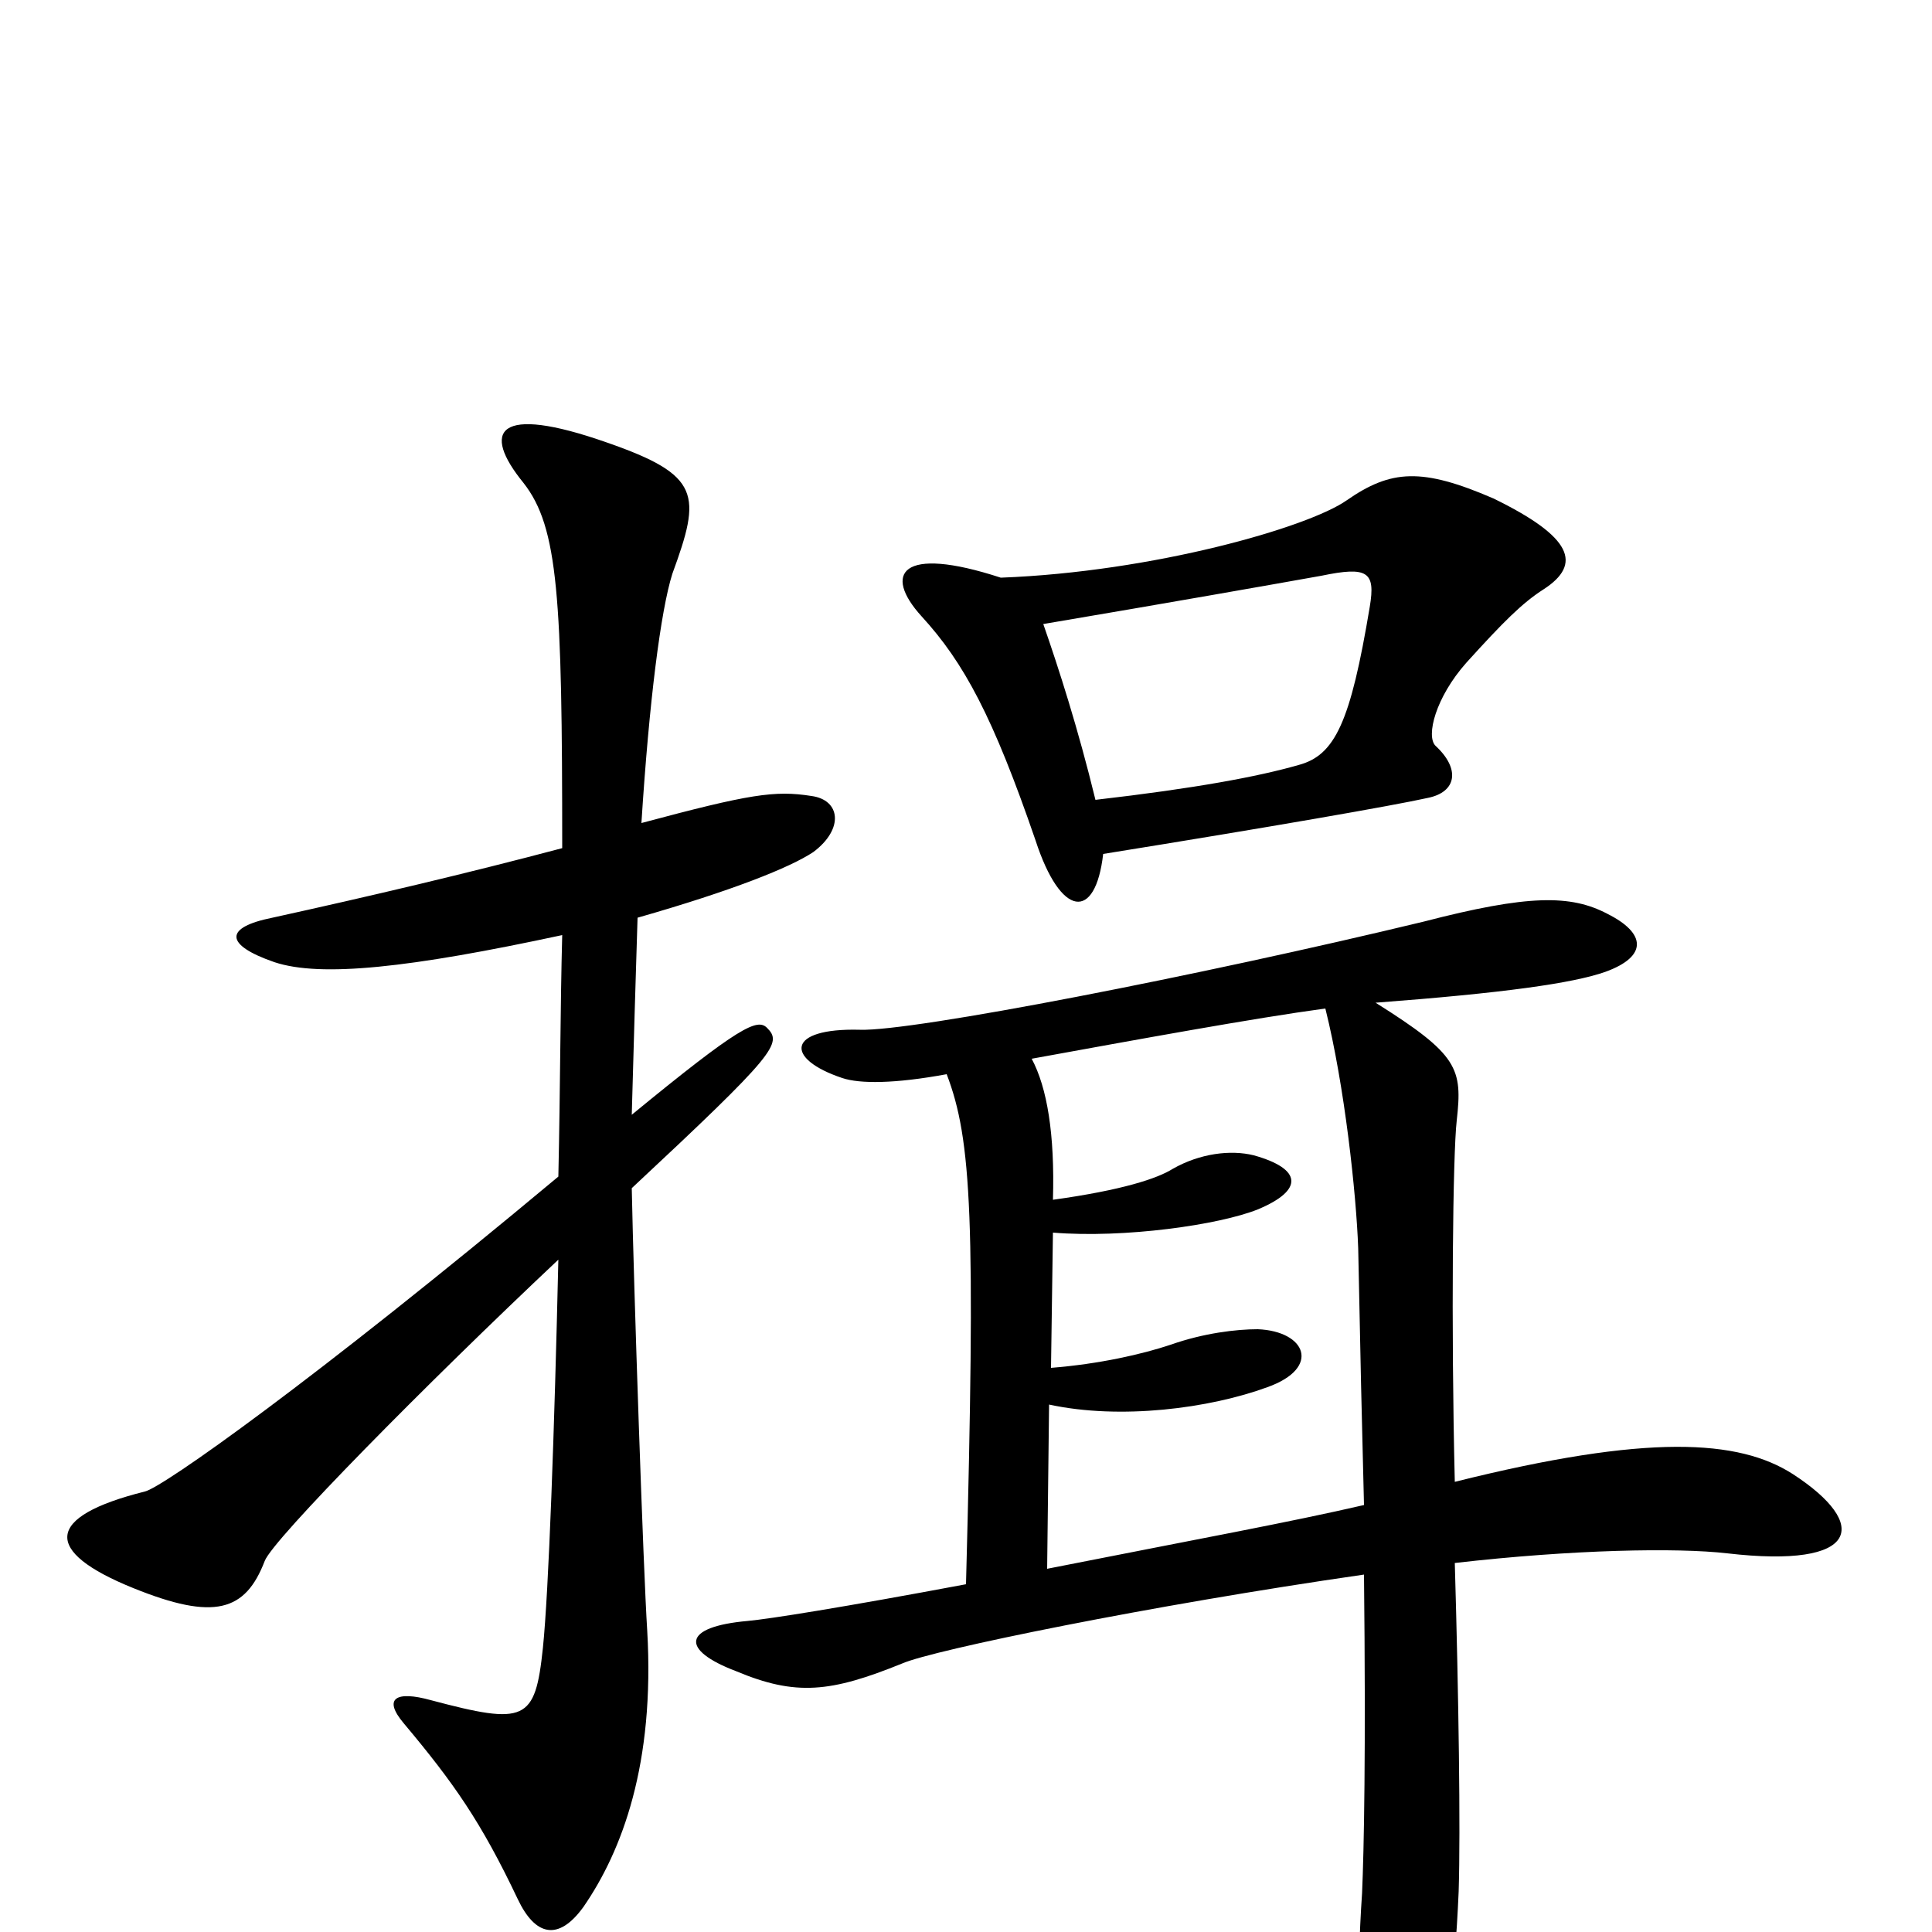 <svg xmlns="http://www.w3.org/2000/svg" viewBox="0 -1000 1000 1000">
	<path fill="#000000" d="M799 -695C819 -708 814 -722 773 -742C736 -758 720 -757 697 -741C677 -727 597 -704 518 -701C466 -718 457 -703 477 -681C499 -657 514 -629 536 -565C549 -525 567 -523 571 -558C658 -572 721 -583 739 -587C754 -590 756 -602 743 -614C738 -619 743 -639 759 -657C778 -678 788 -688 799 -695ZM421 -559C437 -571 435 -586 420 -588C401 -591 388 -589 332 -574C336 -637 342 -684 348 -703C363 -744 363 -754 314 -771C257 -791 249 -777 271 -750C289 -727 291 -691 291 -561C242 -548 191 -536 141 -525C116 -520 116 -511 142 -502C166 -494 212 -499 291 -516C290 -479 290 -436 289 -391C162 -285 84 -230 75 -228C23 -215 22 -197 69 -178C111 -161 127 -166 137 -192C141 -203 221 -284 289 -348C287 -260 284 -176 281 -147C277 -109 272 -107 223 -120C205 -125 198 -121 209 -108C235 -77 249 -57 268 -17C277 2 289 5 302 -13C322 -42 339 -87 335 -156C333 -187 328 -334 327 -385C402 -455 405 -460 397 -468C392 -473 383 -469 327 -423C328 -459 329 -494 330 -525C379 -539 409 -551 421 -559ZM928 -237C900 -255 853 -258 753 -233C751 -315 752 -403 754 -420C757 -447 755 -454 712 -481C778 -486 814 -491 831 -497C853 -505 852 -517 832 -527C813 -537 791 -537 737 -523C621 -495 472 -466 445 -467C407 -468 406 -452 436 -442C445 -439 463 -439 490 -444C503 -410 505 -369 500 -180C436 -168 398 -162 387 -161C353 -158 352 -146 381 -135C412 -122 430 -124 467 -139C483 -146 595 -169 706 -185C707 -92 706 -43 705 -20C702 23 703 73 705 86C710 120 724 122 738 88C748 63 753 26 755 -21C756 -53 755 -122 753 -191C814 -198 868 -199 894 -196C963 -188 968 -211 928 -237ZM709 -686C699 -626 691 -609 672 -604C651 -598 619 -592 567 -586C558 -623 548 -654 540 -677C605 -688 656 -697 684 -702C708 -707 712 -704 709 -686ZM706 -221C667 -212 623 -204 542 -188L543 -273C580 -265 626 -271 656 -282C684 -292 676 -311 651 -312C640 -312 623 -310 606 -304C591 -299 569 -294 544 -292L545 -362C582 -359 631 -366 651 -374C675 -384 674 -395 649 -402C637 -405 621 -403 607 -395C599 -390 581 -384 545 -379C546 -413 542 -437 534 -452C589 -462 649 -473 686 -478C696 -438 702 -382 703 -354C704 -303 705 -259 706 -221Z"/>
</svg>